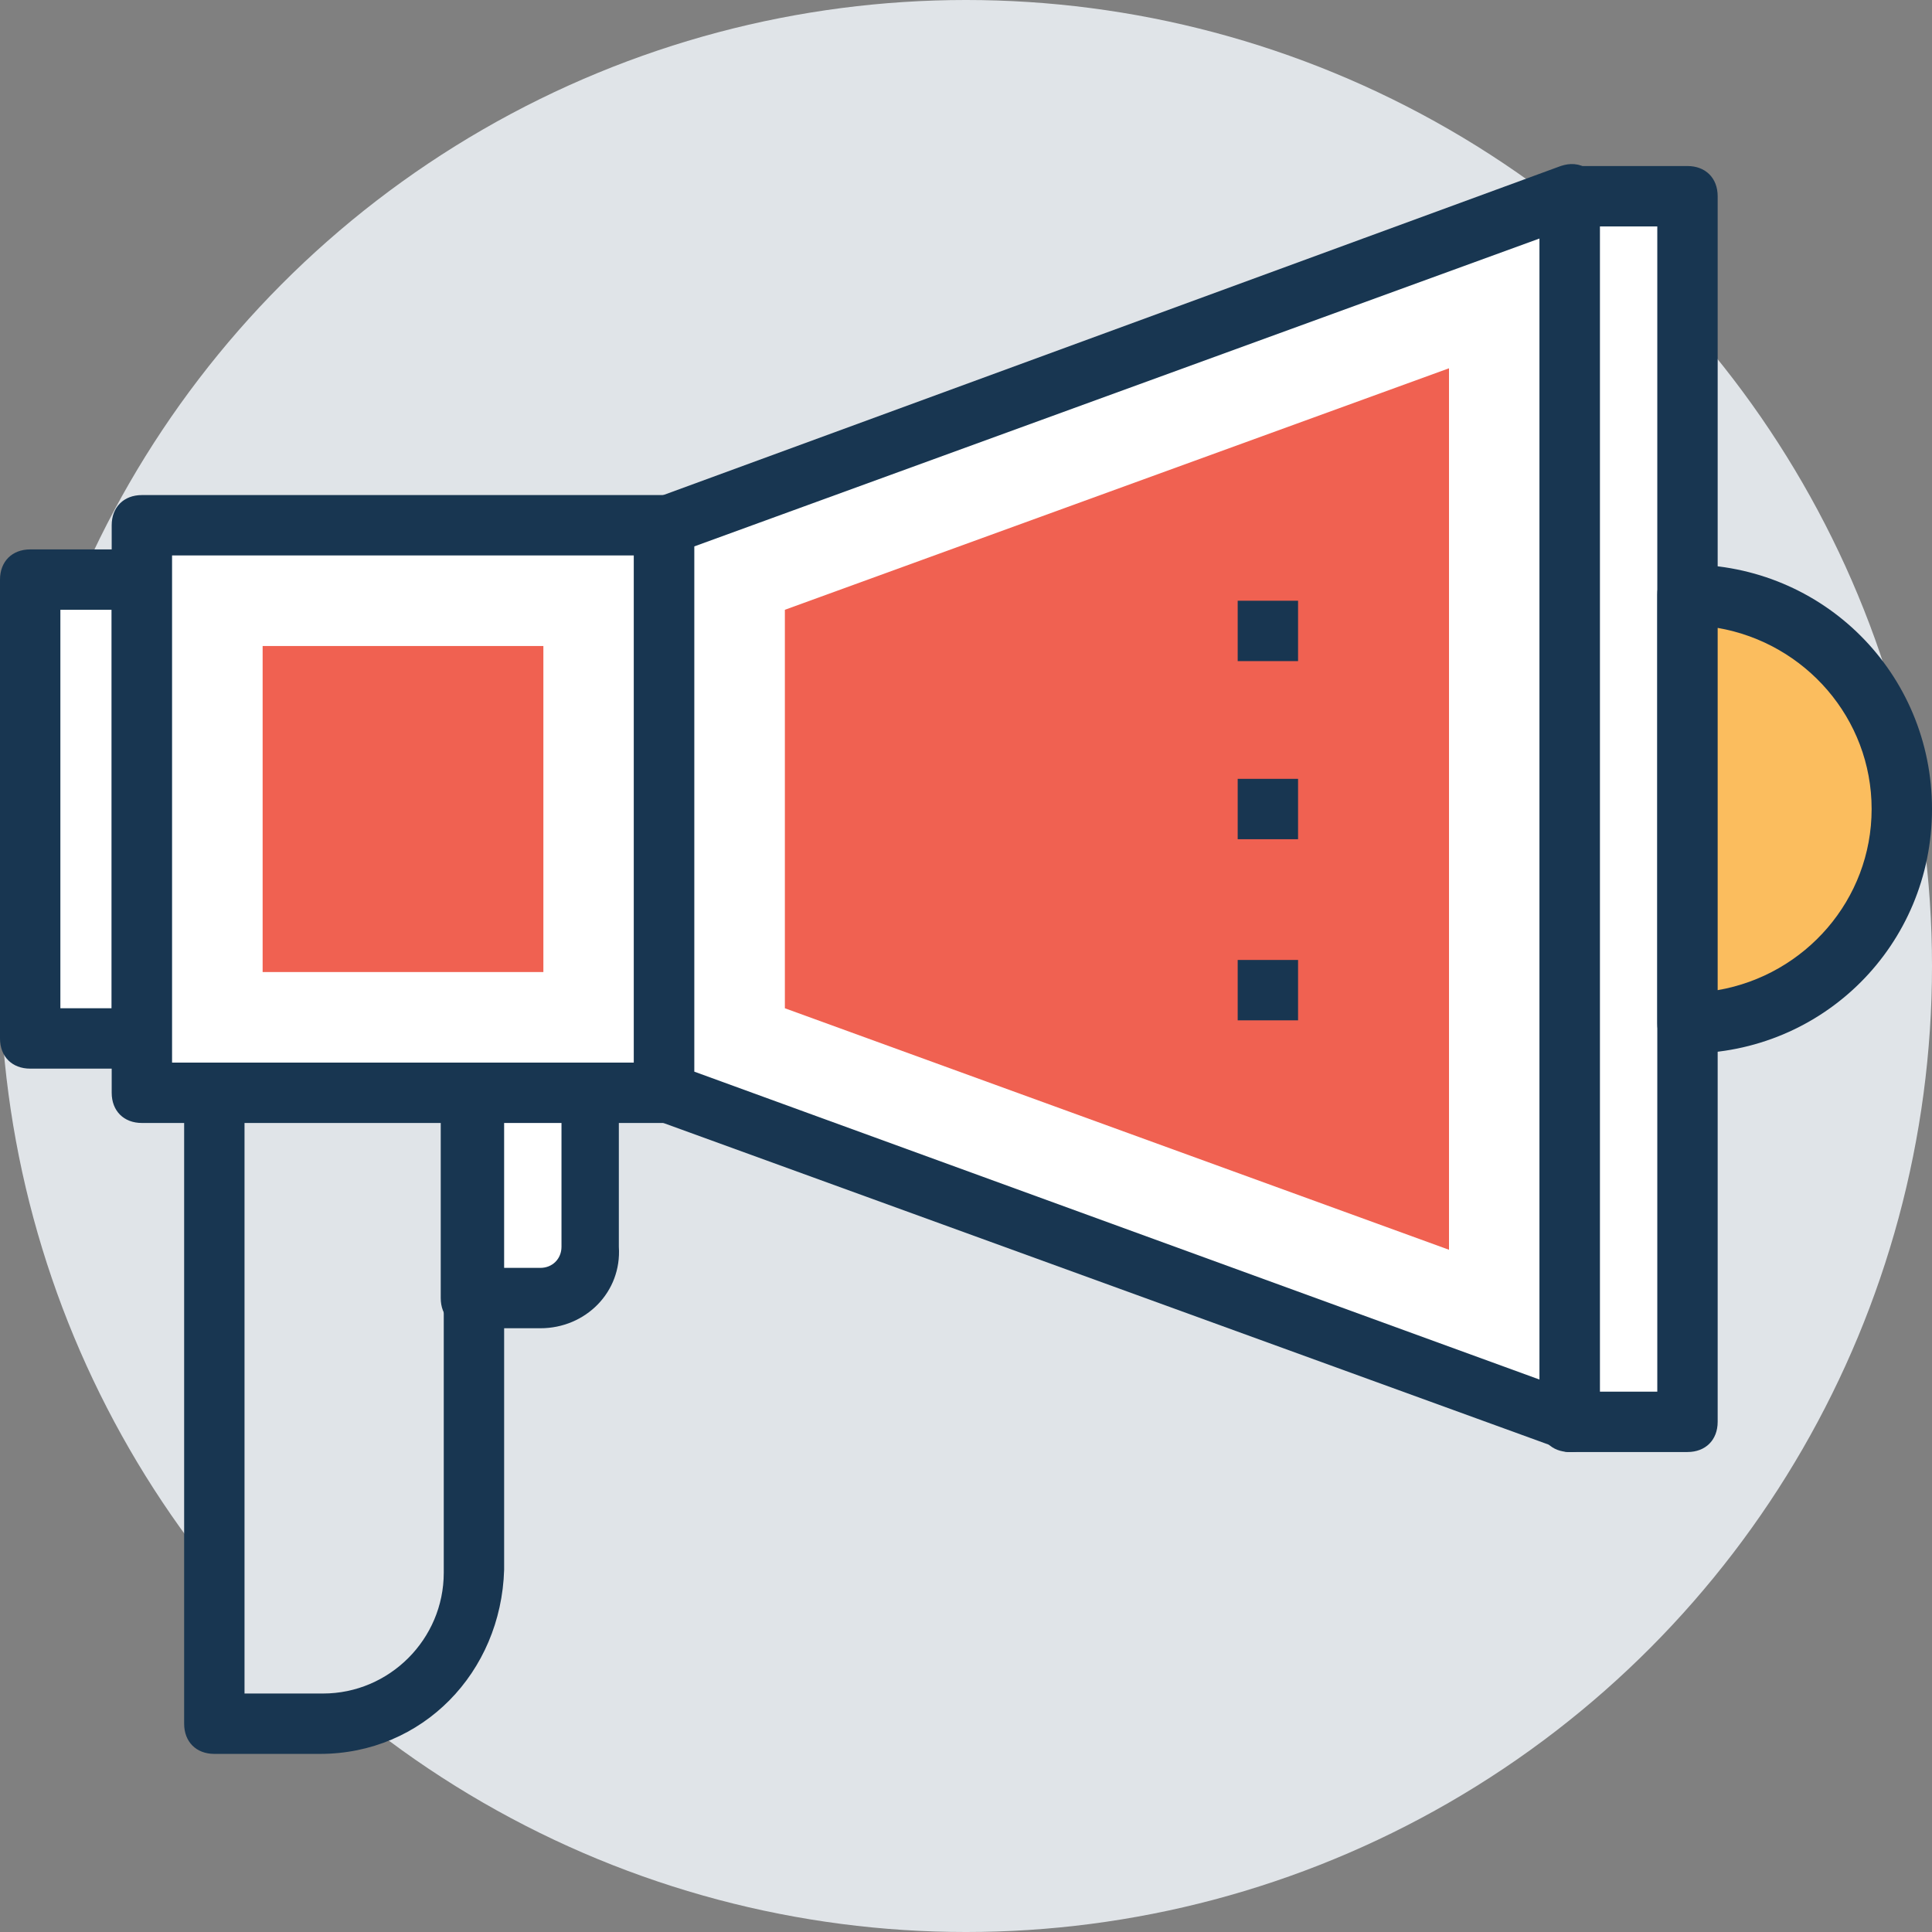 <?xml version="1.0" encoding="iso-8859-1"?>
<!-- Generator: Adobe Illustrator 19.0.0, SVG Export Plug-In . SVG Version: 6.00 Build 0)  -->
<svg version="1.1" id="Capa_1" xmlns="http://www.w3.org/2000/svg" xmlns:xlink="http://www.w3.org/1999/xlink" x="0px" y="0px"
	 viewBox="0 0 504.123 504.123" style="enable-background:new 0 0 504.123 504.123;" xml:space="preserve">
<rect x="0" y="0" width="504.123" height="504.123" fill="#808080" stroke="none"/>
<circle style="fill:#E0E4E8;" cx="252.062" cy="252.062" r="252.062"/>
<rect x="7.877" y="151.237" style="fill:#FFFFFF;" width="29.145" height="119.729"/>
<path style="fill:#183651;" d="M37.022,278.843H7.877c-4.726,0-7.877-3.151-7.877-7.877V151.237c0-4.726,3.151-7.877,7.877-7.877
	h29.145c4.726,0,7.877,3.151,7.877,7.877v119.729C44.898,275.692,40.96,278.843,37.022,278.843z M15.754,263.089h13.391V159.114
	H15.754V263.089z"/>
<rect x="37.022" y="137.058" style="fill:#FFFFFF;" width="136.271" height="148.086"/>
<path style="fill:#183651;" d="M173.292,293.022H37.022c-4.726,0-7.877-3.151-7.877-7.877V137.058c0-4.726,3.151-7.877,7.877-7.877
	h136.271c4.726,0,7.877,3.151,7.877,7.877v148.086C181.169,289.871,177.231,293.022,173.292,293.022z M44.898,277.268h120.517
	V144.935H44.898V277.268z"/>
<rect x="68.529" y="168.566" style="fill:#F06151;" width="73.255" height="85.071"/>
<polygon style="fill:#FFFFFF;" points="409.6,371.003 173.292,285.145 173.292,137.058 409.6,51.2 "/>
<path style="fill:#183651;" d="M409.6,378.88c-0.788,0-1.575,0-2.363-0.788l-236.308-85.858c-3.151-0.788-5.514-3.938-5.514-7.089
	V137.058c0-3.151,2.363-6.302,5.514-7.089l236.308-86.646c2.363-0.788,4.726-0.788,7.089,0.788c2.363,1.575,3.151,3.938,3.151,6.302
	v319.803c0,2.363-1.575,4.726-3.151,6.302C412.751,378.88,411.175,378.88,409.6,378.88z M181.169,279.631l220.554,80.345V62.228
	l-220.554,80.345V279.631z"/>
<polygon style="fill:#F06151;" points="204.8,263.089 204.8,159.114 378.092,96.098 378.092,326.105 "/>
<rect x="409.6" y="51.2" style="fill:#FFFFFF;" width="30.72" height="319.803"/>
<path style="fill:#183651;" d="M440.32,378.88H409.6c-4.726,0-7.877-3.151-7.877-7.877V51.2c0-4.726,3.151-7.877,7.877-7.877h30.72
	c4.726,0,7.877,3.151,7.877,7.877v319.803C448.197,375.729,445.046,378.88,440.32,378.88z M417.477,363.126h14.966V59.077h-14.966
	V363.126z"/>
<path style="fill:#E0E4E8;" d="M55.926,285.145v163.84h28.357c22.055,0,39.385-17.329,39.385-39.385V285.145H55.926z"/>
<path style="fill:#183651;" d="M83.495,457.649H55.926c-4.726,0-7.877-3.151-7.877-7.877V285.145c0-4.726,3.151-7.877,7.877-7.877
	h67.742c4.726,0,7.877,3.151,7.877,7.877V409.6C130.757,436.382,110.277,457.649,83.495,457.649z M63.803,441.895h20.48
	c17.329,0,31.508-14.178,31.508-31.508V293.022H63.803V441.895z"/>
<path style="fill:#FFFFFF;" d="M140.997,338.708H122.88v-53.563h30.72v40.172C154.388,332.406,148.086,338.708,140.997,338.708z"/>
<path style="fill:#183651;" d="M140.997,346.585H122.88c-4.726,0-7.877-3.151-7.877-7.877v-53.563c0-4.726,3.151-7.877,7.877-7.877
	h30.72c4.726,0,7.877,3.151,7.877,7.877v40.172C162.265,337.132,152.812,346.585,140.997,346.585z M130.757,330.831h10.24
	c3.151,0,5.514-2.363,5.514-5.514v-32.295h-14.966v37.809H130.757z"/>
<path style="fill:#FBBD5E;" d="M440.32,155.175V266.24c30.72,0,55.926-25.206,55.926-55.926
	C496.246,180.382,471.04,155.175,440.32,155.175z"/>
<g>
	<path style="fill:#183651;" d="M440.32,274.905c-4.726,0-7.877-3.151-7.877-7.877V155.175c0-4.726,3.151-7.877,7.877-7.877
		c35.446,0,63.803,28.357,63.803,63.803S475.766,274.905,440.32,274.905z M448.197,163.84v94.523
		c22.843-3.938,40.172-23.631,40.172-47.262S471.04,167.778,448.197,163.84z"/>
	<rect x="322.954" y="156.751" style="fill:#183651;" width="15.754" height="15.754"/>
	<rect x="322.954" y="203.225" style="fill:#183651;" width="15.754" height="15.754"/>
	<rect x="322.954" y="250.486" style="fill:#183651;" width="15.754" height="15.754"/>
</g>
<g>
</g>
<g>
</g>
<g>
</g>
<g>
</g>
<g>
</g>
<g>
</g>
<g>
</g>
<g>
</g>
<g>
</g>
<g>
</g>
<g>
</g>
<g>
</g>
<g>
</g>
<g>
</g>
<g>
</g>
</svg>
